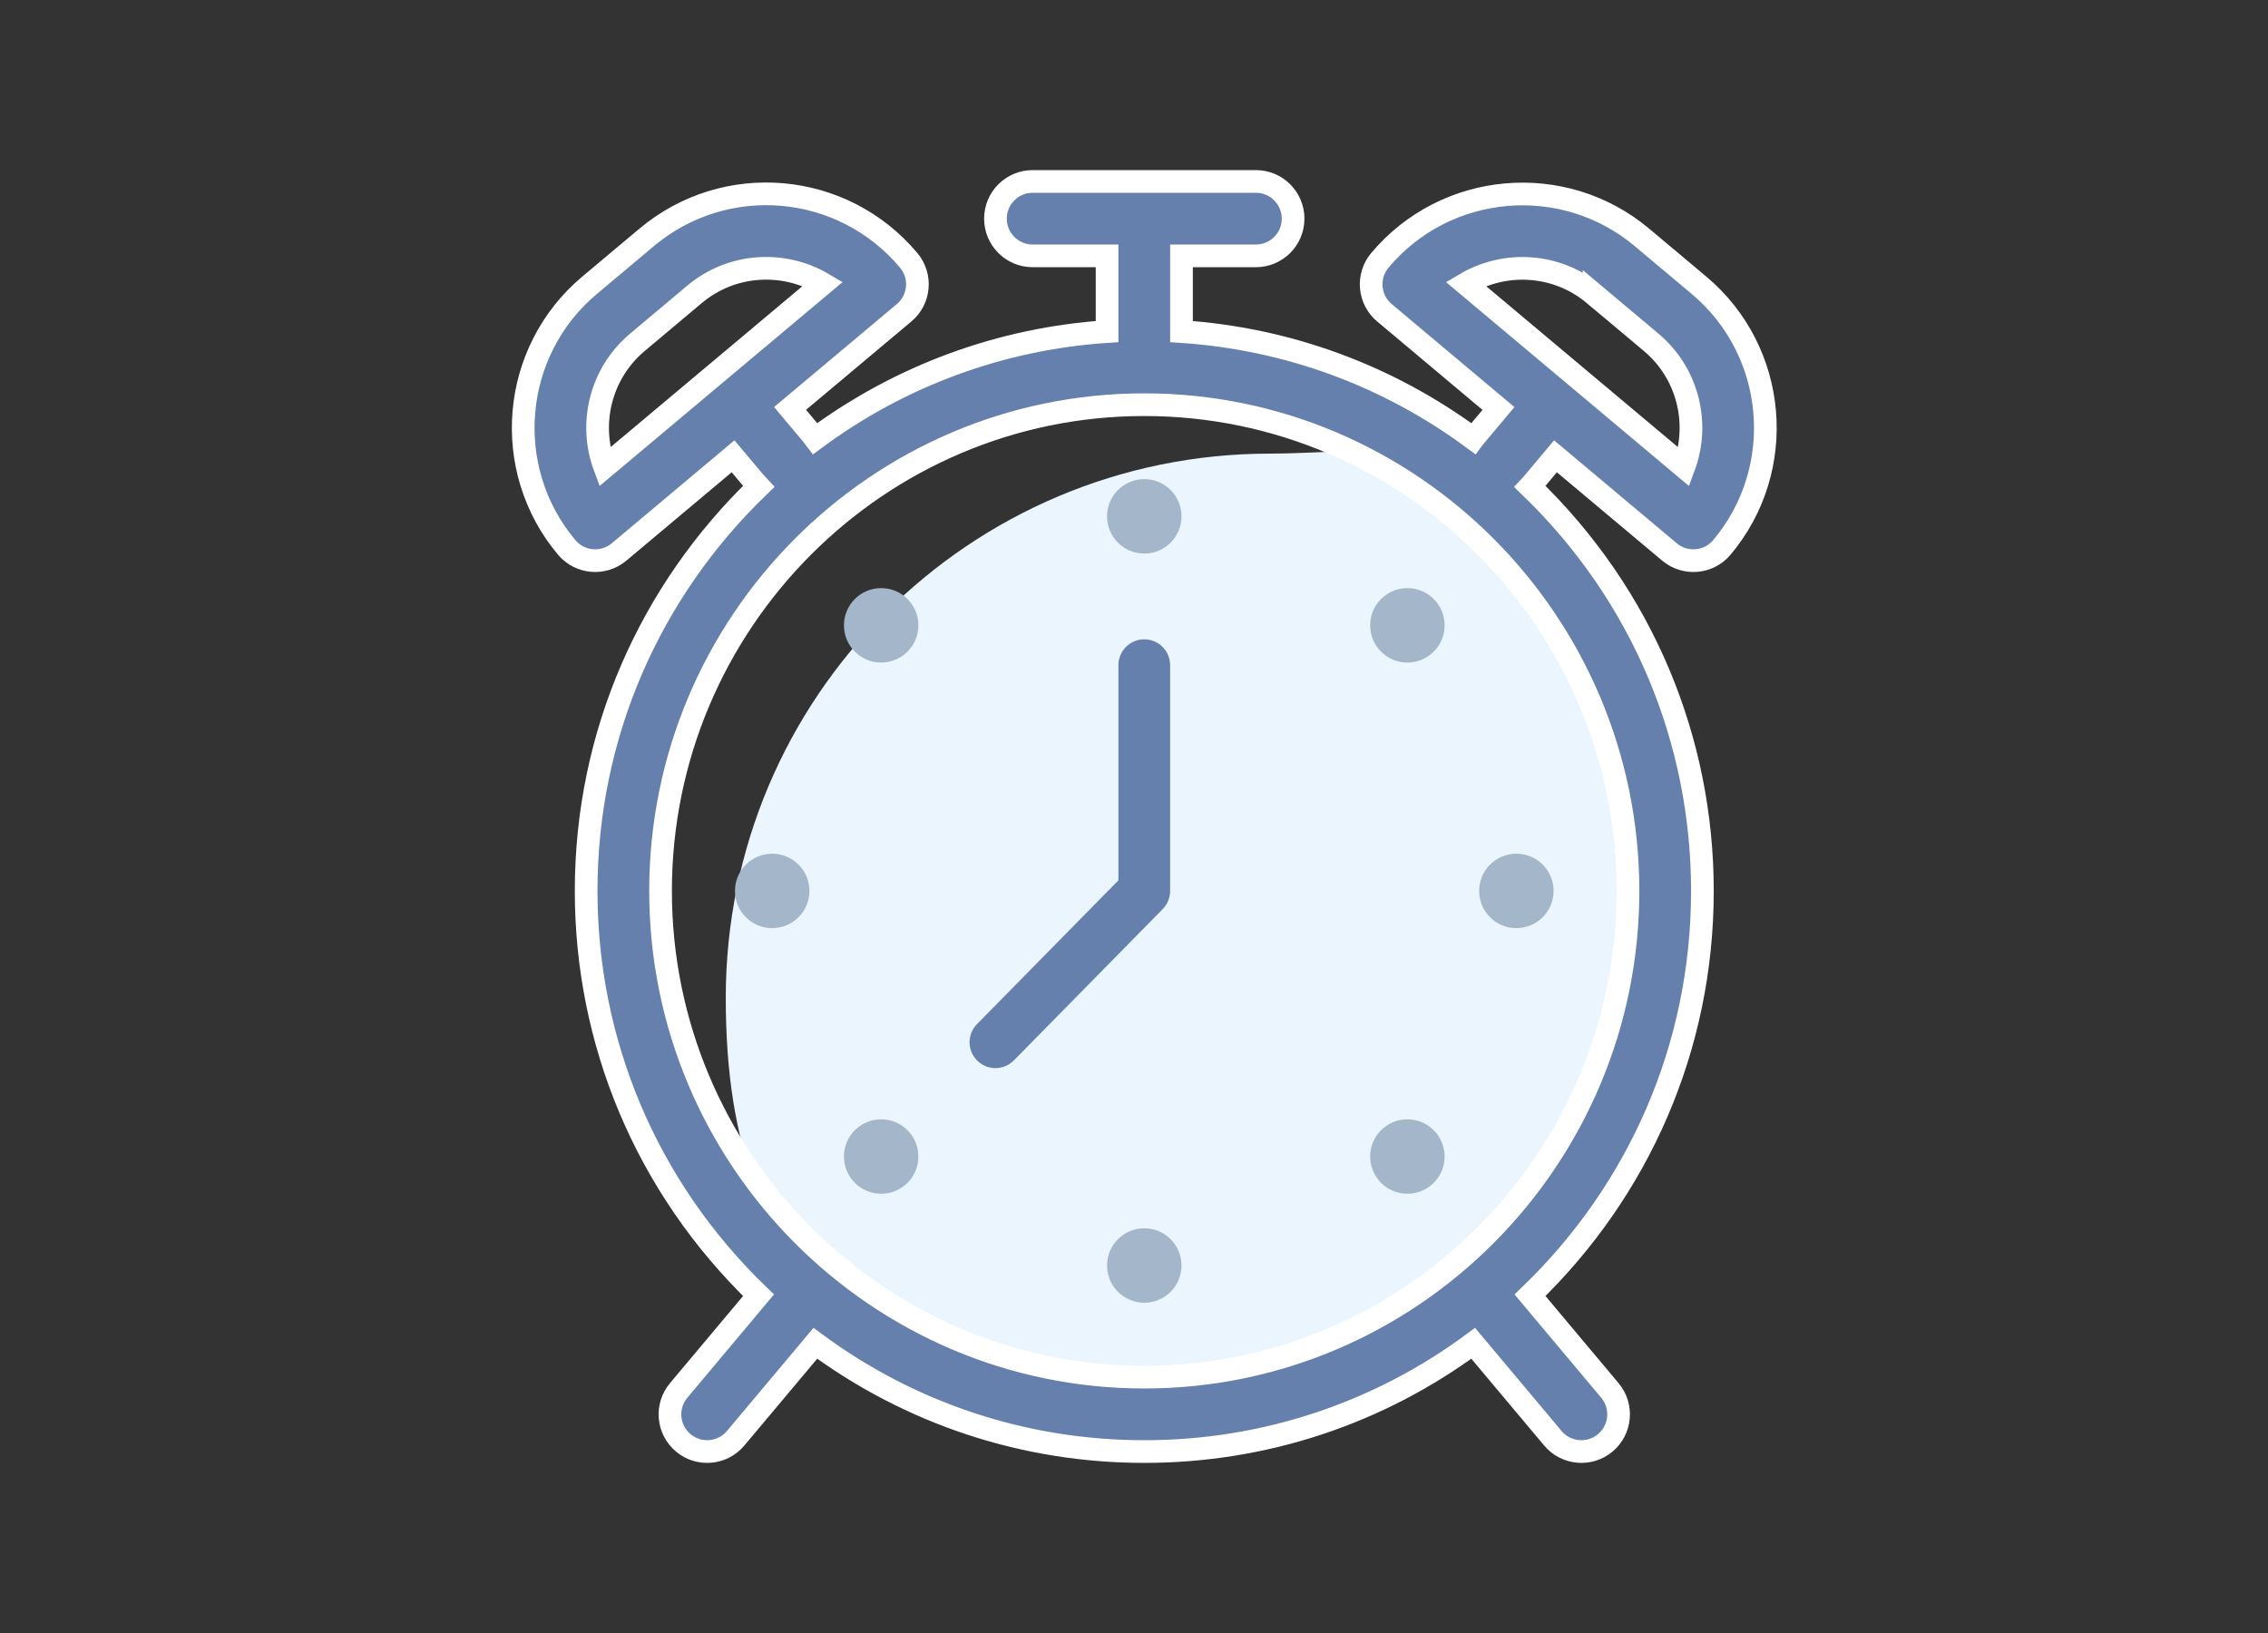 <svg xmlns="http://www.w3.org/2000/svg" width="100" height="72" viewBox="0 0 100 72">
    <rect x="0" y="0" width="100" height="72" fill="#333333" stroke="none"/>
    <g fill="none" fill-rule="evenodd">
        <g>
            <g>
                <path d="M0 0H100V72H0z" transform="translate(-138 -136) translate(138 136)"/>
                <g transform="translate(-138 -136) translate(138 136) translate(23 8)">
                    <path fill="#EAF5FD" d="M29.25 53c13.255 0 16.34-8.313 20.25-18.313 3.458-8.845-1.5-12.568-6.022-20.285C41.528 11.072 36.757 12 33 12 19.745 12 9 22.745 9 36s6.995 17 20.25 17z"/>
                    <path fill="#6680AD" fill-rule="nonzero" stroke="#FFF" d="M17.066 3.479C14.152.006 8.983-.447 5.51 2.468L2.996 4.577C-.47 7.485-.923 12.669 1.985 16.134c.583.695 1.618.783 2.311.202l5.027-4.218c.398.472 1.01 1.21 1.126 1.332-4.775 4.603-7.605 10.91-7.605 17.831 0 6.615 2.607 13.012 7.6 17.827l-3.52 4.197c-.583.694-.493 1.729.202 2.311.69.58 1.726.495 2.31-.202l3.514-4.187C17.143 54.326 22.174 56 27.453 56s10.31-1.674 14.503-4.773l3.513 4.187c.581.692 1.616.786 2.312.202.694-.582.784-1.617.202-2.311l-3.521-4.197c4.8-4.63 7.6-10.945 7.6-17.827 0-6.603-2.6-13.007-7.604-17.83.133-.14-.125.15 1.125-1.333l5.027 4.218c.692.58 1.727.495 2.312-.202 2.907-3.465 2.454-8.65-1.011-11.557l-2.514-2.11C45.932-.44 40.747.015 37.84 3.48c-.28.333-.415.764-.377 1.197.038.434.246.835.58 1.114l5.027 4.219c-1.242 1.485-1.006 1.19-1.11 1.329-3.757-2.777-8.188-4.41-12.866-4.72V3.281h3.281c.906 0 1.64-.734 1.64-1.64 0-.906-.734-1.641-1.64-1.641h-9.844c-.906 0-1.64.735-1.64 1.64 0 .907.734 1.641 1.64 1.641h3.282v3.337c-4.68.31-9.11 1.943-12.867 4.72-.096-.129.05.058-1.11-1.33l5.028-4.218c.694-.582.785-1.617.202-2.311zm30.222 1.502l2.513 2.11c1.639 1.375 2.155 3.598 1.446 5.496l-9.623-8.075c1.746-1.028 4.025-.905 5.664.47h0zm1.493 26.3c0 11.821-9.568 21.438-21.328 21.438S6.125 43.102 6.125 31.28c0-11.82 9.568-21.437 21.328-21.437S48.781 19.46 48.781 31.28zM3.66 12.587c-.709-1.898-.193-4.121 1.446-5.496l2.513-2.11c1.687-1.414 3.974-1.47 5.666-.47L3.66 12.587z"/>
                    <path fill="#6680AD" fill-rule="nonzero" stroke="#EAF5FD" d="M27.453 19.688c-.906 0-1.64.734-1.64 1.64v9.282l-6.092 6.193c-.635.646-.627 1.684.02 2.32.644.634 1.683.627 2.32-.02l6.562-6.671c.302-.307.47-.72.47-1.15v-9.954c0-.906-.734-1.64-1.64-1.64h0z"/>
                    <circle cx="27.453" cy="14.766" r="1.641" fill="#A4B6C9" fill-rule="nonzero"/>
                    <circle cx="27.453" cy="47.797" r="1.641" fill="#A4B6C9" fill-rule="nonzero"/>
                    <circle cx="15.852" cy="19.571" r="1.641" fill="#A4B6C9" fill-rule="nonzero"/>
                    <circle cx="39.054" cy="42.992" r="1.641" fill="#A4B6C9" fill-rule="nonzero"/>
                    <circle cx="11.047" cy="31.281" r="1.641" fill="#A4B6C9" fill-rule="nonzero"/>
                    <circle cx="43.859" cy="31.281" r="1.641" fill="#A4B6C9" fill-rule="nonzero"/>
                    <circle cx="15.852" cy="42.992" r="1.641" fill="#A4B6C9" fill-rule="nonzero"/>
                    <circle cx="39.054" cy="19.571" r="1.641" fill="#A4B6C9" fill-rule="nonzero"/>
                </g>
            </g>
        </g>
    </g>
</svg>

